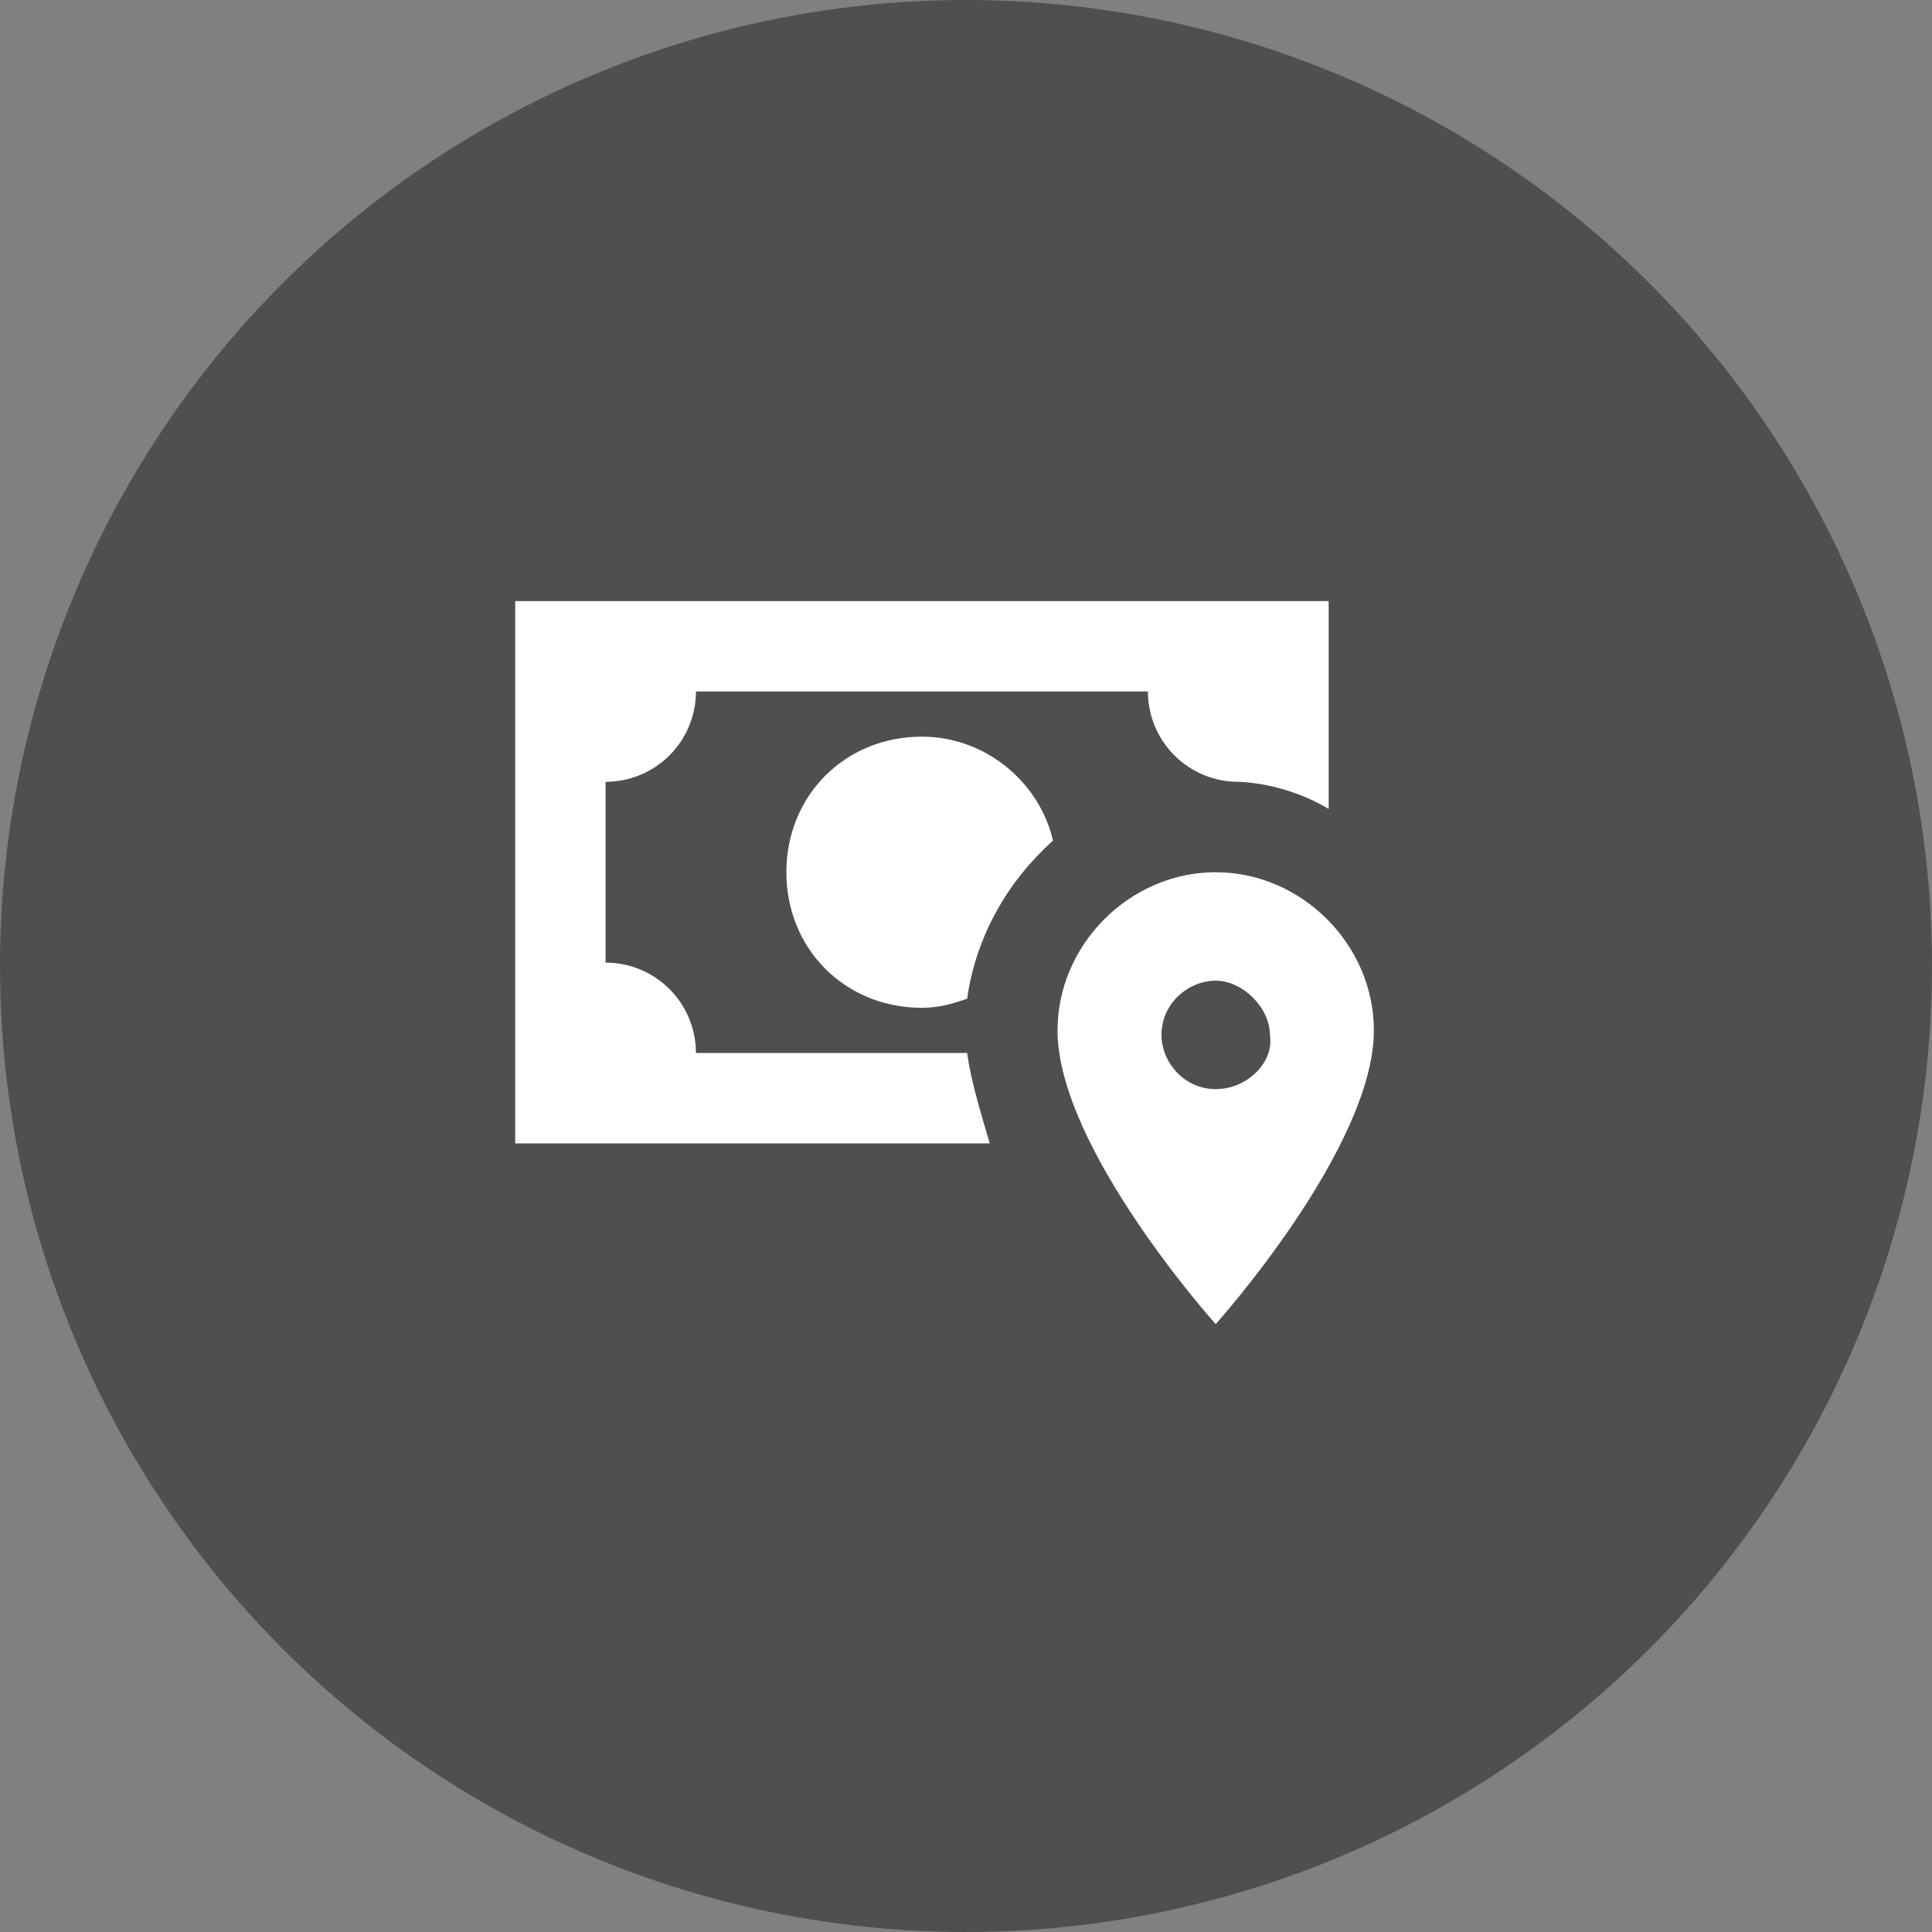 <svg width="45" height="45" viewBox="0 0 45 45" fill="none" xmlns="http://www.w3.org/2000/svg">
<rect x="0" y="0" width="45" height="45" fill="#808080" stroke="none"/>
<circle cx="22.5" cy="22.5" r="22.5" fill="#4F4F4F"/>
<path d="M28.316 25.368C27.579 25.368 27.053 24.737 27.053 24.105C27.053 23.368 27.684 22.842 28.316 22.842C28.947 22.842 29.579 23.474 29.579 24.105C29.684 24.737 29.053 25.368 28.316 25.368ZM28.316 20.316C26.316 20.316 24.632 22 24.632 24C24.632 26.737 28.316 30.842 28.316 30.842C28.316 30.842 32 26.737 32 24C32 22 30.316 20.316 28.316 20.316ZM24.526 19.579C24.21 18.21 22.947 17.158 21.474 17.158C19.684 17.158 18.316 18.526 18.316 20.316C18.316 22.105 19.684 23.474 21.474 23.474C21.895 23.474 22.21 23.368 22.526 23.263C22.737 21.79 23.474 20.526 24.526 19.579ZM22.526 24.526H16.21C16.21 23.968 15.989 23.433 15.594 23.038C15.199 22.643 14.664 22.421 14.105 22.421V18.21C14.664 18.21 15.199 17.989 15.594 17.594C15.989 17.199 16.21 16.664 16.21 16.105H26.737C26.737 16.664 26.959 17.199 27.354 17.594C27.748 17.989 28.284 18.21 28.842 18.21C28.842 18.21 29.895 18.21 30.947 18.842V14H12V26.632H23.053C22.842 25.895 22.632 25.263 22.526 24.526Z" fill="white"/>
</svg>
